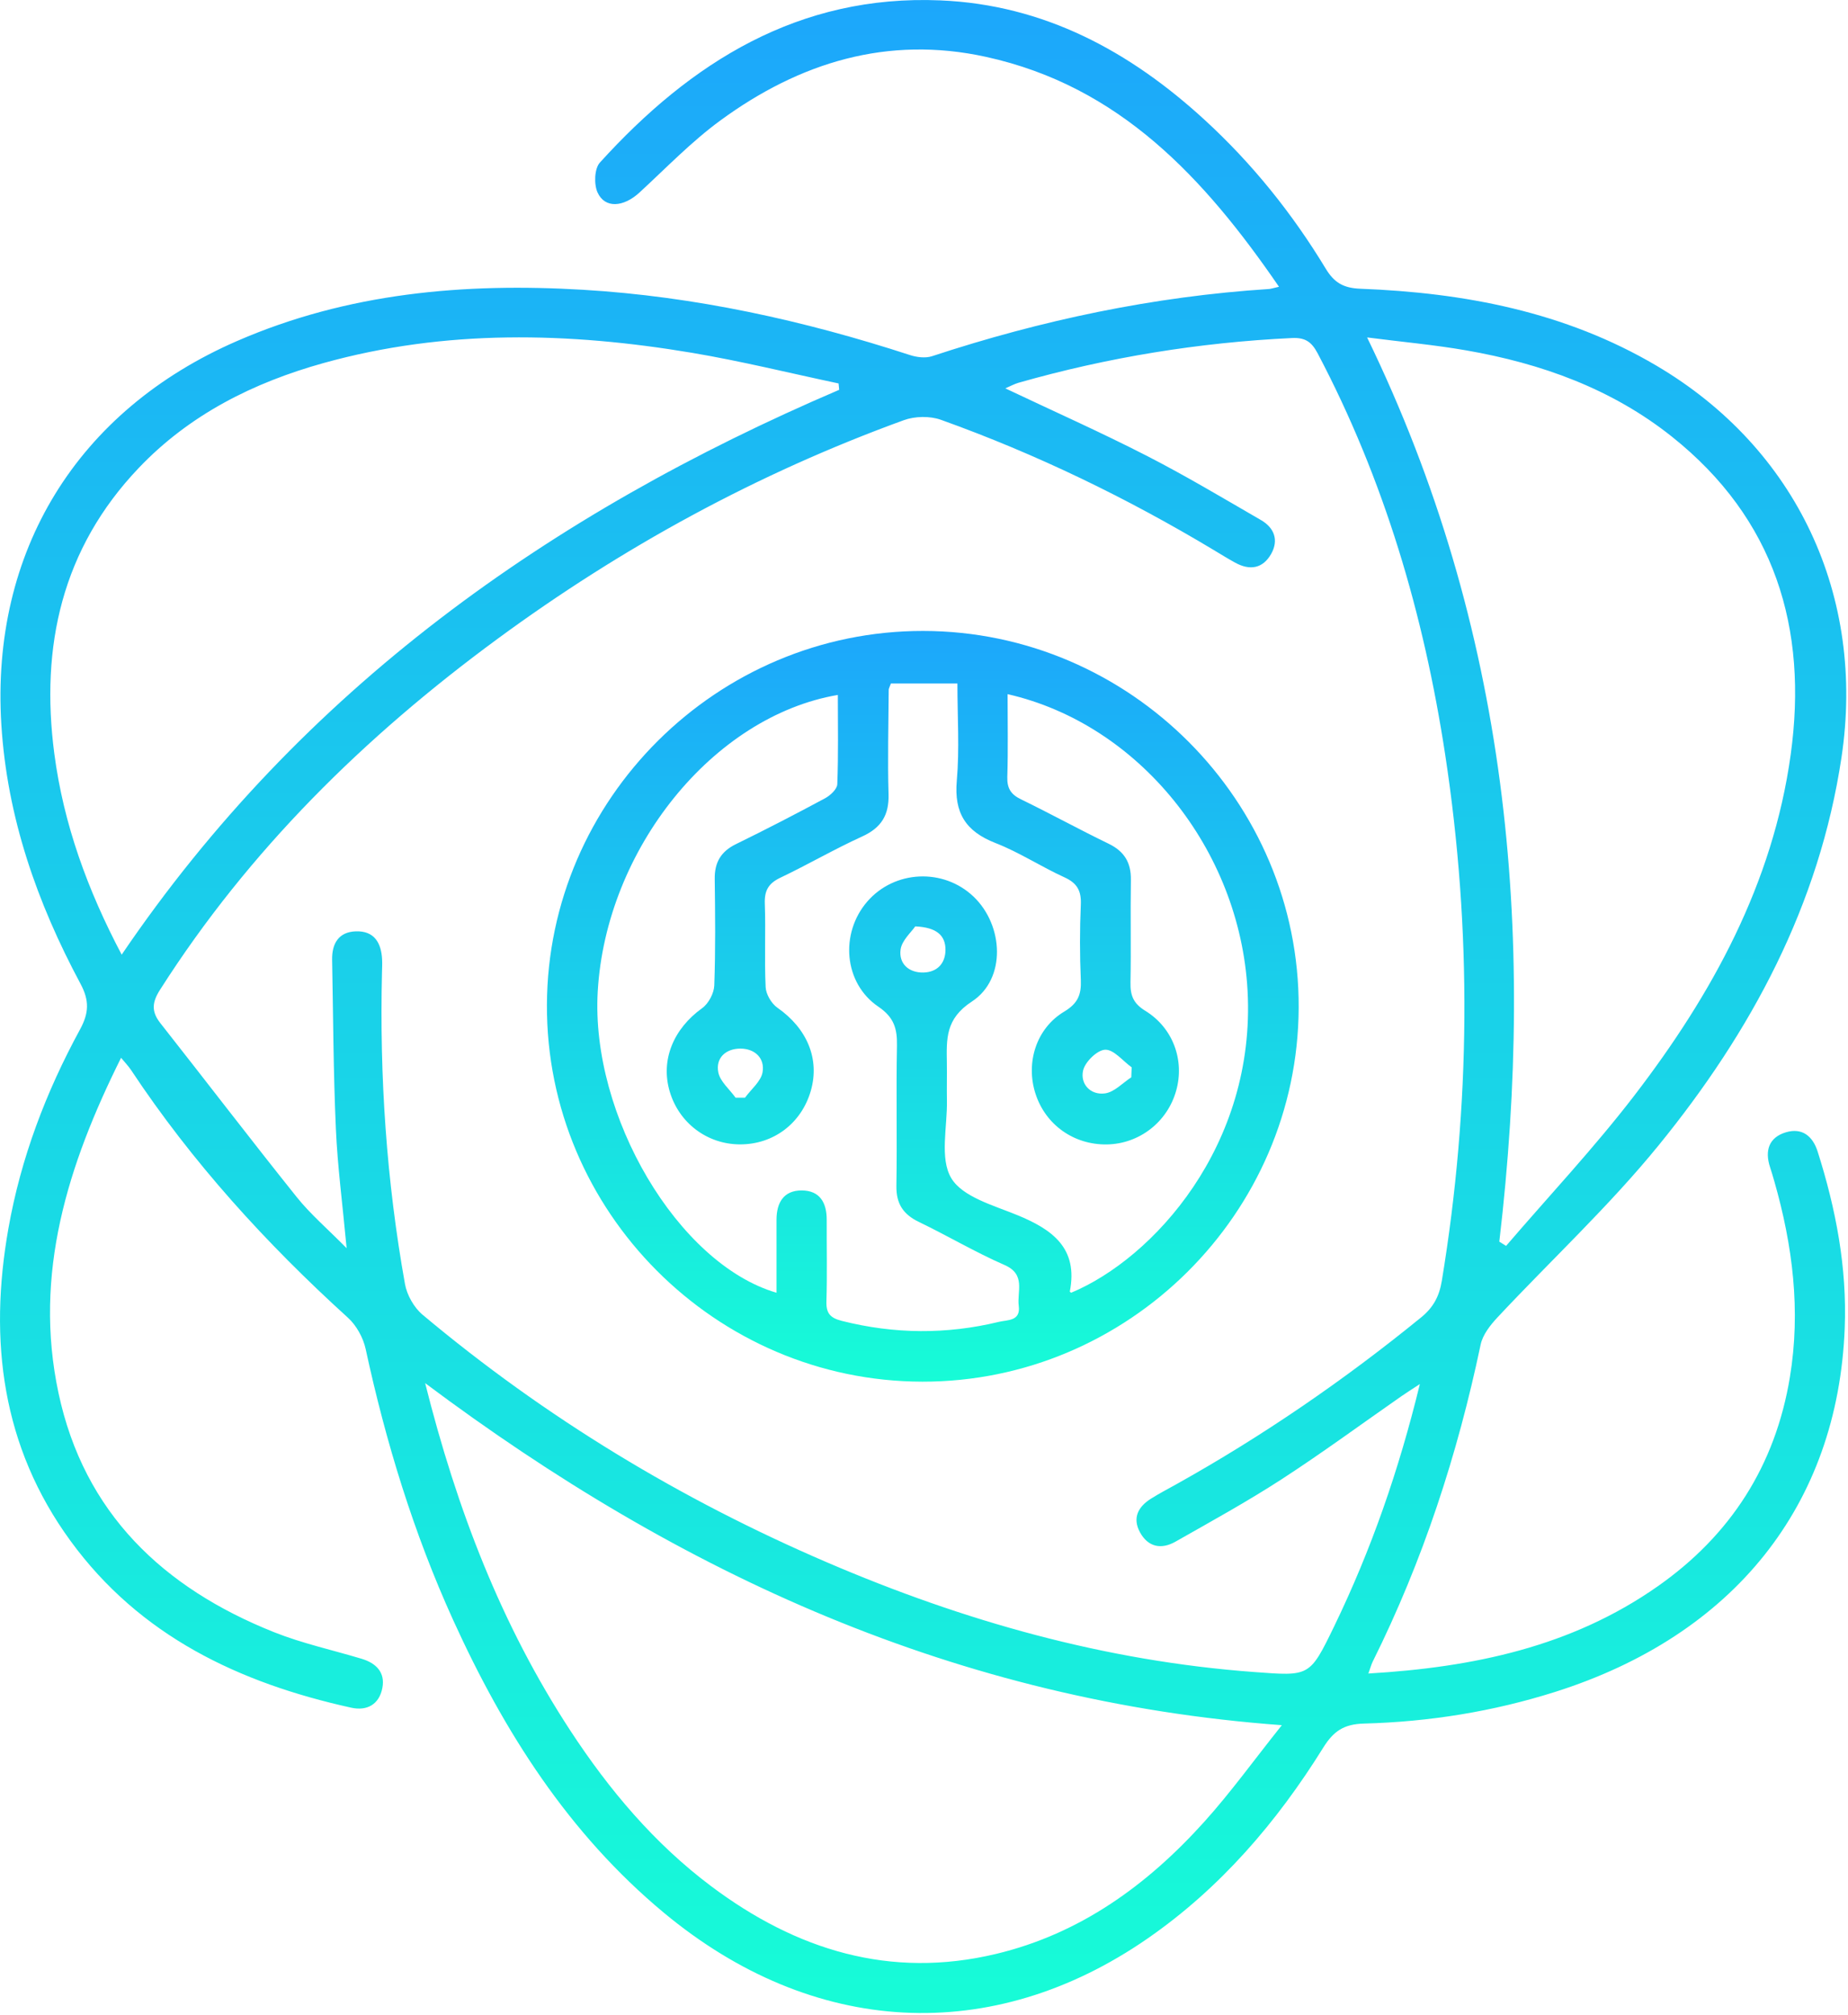 <svg width="111" height="121" viewBox="0 0 111 121" fill="none" xmlns="http://www.w3.org/2000/svg">
<path d="M76.823 17.219C72.338 10.688 67.25 5.175 59.231 3.416C53.32 2.117 48.031 3.748 43.272 7.231C41.526 8.508 40.006 10.092 38.408 11.562C37.45 12.443 36.335 12.53 35.893 11.559C35.668 11.066 35.702 10.129 36.03 9.764C41.503 3.728 47.984 -0.335 56.485 0.023C62.712 0.285 67.87 3.078 72.375 7.215C75.228 9.834 77.633 12.832 79.633 16.137C80.142 16.978 80.701 17.296 81.7 17.337C87.956 17.574 94.005 18.723 99.482 21.949C107.929 26.923 112.065 35.802 110.608 45.485C109.275 54.358 105.182 61.948 99.626 68.77C96.655 72.421 93.171 75.654 89.946 79.103C89.514 79.566 89.058 80.145 88.934 80.738C87.544 87.347 85.468 93.714 82.453 99.769C82.363 99.947 82.316 100.145 82.192 100.486C88.492 100.115 94.391 98.879 99.559 95.258C103.95 92.183 106.636 87.996 107.51 82.691C108.17 78.692 107.678 74.783 106.572 70.921C106.492 70.639 106.408 70.362 106.318 70.084C105.99 69.085 106.251 68.291 107.276 67.987C108.244 67.699 108.884 68.218 109.178 69.149C110.274 72.596 110.947 76.119 110.803 79.75C110.384 90.384 104.134 98.195 93.402 101.592C89.665 102.774 85.829 103.387 81.927 103.491C80.718 103.524 80.099 103.946 79.482 104.934C76.695 109.413 73.302 113.368 68.935 116.393C59.583 122.867 48.828 122.298 39.865 114.842C34.141 110.082 30.269 103.976 27.224 97.288C24.846 92.059 23.175 86.603 21.962 80.996C21.815 80.323 21.41 79.586 20.901 79.124C15.984 74.662 11.546 69.792 7.871 64.249C7.717 64.018 7.52 63.813 7.272 63.515C4.07 69.939 1.99 76.501 3.514 83.645C5.048 90.847 9.797 95.345 16.453 98.001C18.151 98.678 19.966 99.073 21.725 99.602C22.592 99.863 23.145 100.419 22.967 101.35C22.78 102.339 22.046 102.751 21.088 102.536C14.366 101.052 8.401 98.236 4.23 92.515C0.111 86.871 -0.686 80.497 0.503 73.775C1.249 69.544 2.76 65.569 4.81 61.807C5.342 60.826 5.376 60.082 4.837 59.074C2.228 54.207 0.426 49.079 0.081 43.509C-0.563 33.116 4.629 24.652 14.242 20.475C20.891 17.584 27.884 16.975 35.025 17.4C41.748 17.802 48.266 19.239 54.656 21.319C55.065 21.453 55.581 21.517 55.976 21.39C62.561 19.222 69.293 17.799 76.223 17.353C76.344 17.343 76.464 17.3 76.823 17.219ZM85.283 83.106C84.794 83.428 84.493 83.615 84.198 83.82C81.797 85.491 79.435 87.229 76.984 88.82C74.917 90.16 72.75 91.352 70.606 92.568C69.759 93.051 68.958 92.903 68.469 91.999C68.004 91.135 68.369 90.468 69.136 89.986C69.632 89.674 70.151 89.403 70.663 89.118C75.865 86.214 80.752 82.858 85.367 79.097C86.104 78.494 86.452 77.824 86.603 76.906C88.338 66.389 88.412 55.855 86.807 45.325C85.521 36.891 83.14 28.792 79.141 21.209C78.775 20.519 78.39 20.261 77.606 20.297C72.023 20.562 66.547 21.453 61.174 22.984C60.923 23.058 60.685 23.188 60.384 23.319C63.288 24.695 66.111 25.951 68.858 27.358C71.199 28.557 73.463 29.91 75.744 31.23C76.541 31.692 76.819 32.436 76.35 33.263C75.851 34.141 75.071 34.268 74.197 33.789C73.758 33.548 73.329 33.283 72.901 33.025C67.689 29.897 62.239 27.258 56.519 25.208C55.855 24.97 54.951 24.987 54.284 25.231C45.502 28.423 37.37 32.855 29.85 38.385C21.895 44.233 14.949 51.055 9.613 59.429C9.134 60.179 9.08 60.732 9.63 61.432C12.37 64.909 15.056 68.425 17.823 71.879C18.64 72.9 19.655 73.768 20.82 74.947C20.576 72.311 20.274 70.043 20.174 67.772C20.023 64.393 20.013 61.007 19.949 57.62C19.933 56.656 20.341 55.956 21.373 55.922C22.482 55.885 22.904 56.615 22.951 57.62C22.964 57.871 22.951 58.123 22.944 58.374C22.793 64.657 23.215 70.904 24.324 77.094C24.441 77.757 24.866 78.511 25.382 78.943C32.737 85.109 40.87 90.033 49.689 93.818C57.888 97.338 66.379 99.736 75.326 100.396C78.665 100.644 78.658 100.697 80.135 97.656C82.359 93.064 84.024 88.278 85.283 83.106ZM90.056 74.555C90.19 74.639 90.324 74.726 90.462 74.81C93.034 71.815 95.75 68.925 98.152 65.8C102.834 59.704 106.485 53.062 107.557 45.318C108.609 37.718 106.609 31.146 100.423 26.219C96.809 23.342 92.575 21.822 88.067 21.038C86.168 20.706 84.242 20.535 82.115 20.261C90.599 37.721 92.257 55.862 90.056 74.555ZM50.406 23.406C50.392 23.279 50.379 23.151 50.369 23.024C47.435 22.404 44.521 21.681 41.567 21.185C34.154 19.942 26.749 19.762 19.427 21.801C15.21 22.977 11.385 24.896 8.334 28.098C3.718 32.942 2.418 38.81 3.262 45.251C3.818 49.491 5.265 53.457 7.309 57.322C18.124 41.392 33.032 30.838 50.406 23.406ZM25.536 83.049C27.449 90.662 30.122 97.596 34.261 103.919C36.593 107.48 39.306 110.699 42.725 113.264C47.827 117.089 53.464 118.841 59.821 117.324C64.885 116.115 68.921 113.181 72.341 109.382C73.942 107.604 75.346 105.651 76.994 103.588C57.52 102.161 40.9 94.551 25.536 83.049Z" fill="url(#paint0_linear_14_365)"/>
<path d="M32.851 60.337C32.898 47.981 43.074 37.872 55.45 37.885C67.873 37.899 78.055 48.111 78.005 60.507C77.955 72.86 67.769 82.979 55.403 82.962C42.977 82.945 32.801 72.736 32.851 60.337ZM60.521 41.68C60.521 43.405 60.555 45.03 60.504 46.648C60.484 47.334 60.719 47.703 61.328 47.997C63.093 48.855 64.818 49.803 66.587 50.66C67.535 51.119 67.943 51.796 67.927 52.841C67.893 54.887 67.943 56.937 67.903 58.983C67.886 59.757 68.064 60.249 68.794 60.695C70.472 61.727 71.159 63.679 70.646 65.491C70.117 67.377 68.429 68.683 66.49 68.717C64.507 68.75 62.805 67.545 62.199 65.679C61.596 63.823 62.233 61.753 63.921 60.742C64.745 60.249 64.956 59.717 64.919 58.839C64.855 57.339 64.852 55.828 64.919 54.328C64.956 53.507 64.715 53.035 63.944 52.683C62.537 52.043 61.228 51.179 59.794 50.62C58.006 49.923 57.299 48.811 57.47 46.879C57.637 44.98 57.507 43.054 57.507 41.041C56.066 41.041 54.763 41.041 53.511 41.041C53.43 41.265 53.38 41.342 53.38 41.419C53.367 43.509 53.31 45.599 53.37 47.686C53.407 48.938 52.938 49.702 51.789 50.225C50.118 50.985 48.523 51.916 46.862 52.707C46.155 53.045 45.911 53.48 45.938 54.254C45.998 55.925 45.907 57.6 45.988 59.268C46.008 59.7 46.336 60.26 46.698 60.511C48.47 61.747 49.25 63.575 48.704 65.488C48.142 67.451 46.46 68.724 44.434 68.714C42.478 68.704 40.793 67.437 40.23 65.552C39.664 63.659 40.445 61.777 42.176 60.534C42.558 60.26 42.886 59.643 42.903 59.171C42.98 57.041 42.957 54.907 42.93 52.777C42.916 51.789 43.298 51.129 44.203 50.687C46.005 49.806 47.786 48.885 49.555 47.934C49.873 47.763 50.282 47.384 50.292 47.086C50.362 45.311 50.325 43.529 50.325 41.727C42.813 43.007 36.398 50.998 35.903 59.529C35.471 66.989 40.723 75.891 46.641 77.623C46.641 76.146 46.638 74.689 46.641 73.235C46.644 72.217 47.066 71.477 48.155 71.48C49.243 71.484 49.659 72.214 49.656 73.242C49.649 74.873 49.689 76.504 49.639 78.132C49.615 78.856 49.867 79.137 50.57 79.314C53.718 80.108 56.864 80.132 60.009 79.368C60.508 79.248 61.312 79.335 61.191 78.417C61.077 77.549 61.636 76.524 60.34 75.958C58.582 75.191 56.92 74.203 55.189 73.369C54.248 72.914 53.826 72.277 53.842 71.209C53.889 68.409 53.822 65.609 53.876 62.809C53.896 61.787 53.718 61.097 52.76 60.447C50.677 59.037 50.443 56.043 52.09 54.137C53.728 52.244 56.663 52.107 58.481 53.842C60.29 55.57 60.444 58.789 58.377 60.136C56.78 61.177 56.853 62.383 56.873 63.82C56.884 64.574 56.864 65.324 56.877 66.078C56.907 67.662 56.431 69.551 57.135 70.737C57.808 71.869 59.674 72.374 61.094 72.957C63.207 73.821 64.772 74.94 64.259 77.549C64.256 77.566 64.309 77.596 64.336 77.623C69.256 75.576 75.446 68.787 74.934 59.476C74.468 50.988 68.412 43.479 60.521 41.68ZM54.974 55.624C54.74 55.972 54.17 56.461 54.093 57.017C53.98 57.855 54.576 58.414 55.47 58.394C56.301 58.374 56.786 57.838 56.79 57.037C56.793 56.177 56.274 55.684 54.974 55.624ZM44.182 65.91C44.37 65.91 44.561 65.91 44.749 65.91C45.117 65.404 45.71 64.932 45.804 64.379C45.948 63.539 45.338 62.959 44.464 62.963C43.596 62.966 42.977 63.522 43.144 64.386C43.251 64.939 43.821 65.404 44.182 65.91ZM67.95 64.688C67.957 64.487 67.967 64.289 67.974 64.088C67.441 63.706 66.902 63.013 66.383 63.03C65.907 63.046 65.173 63.76 65.056 64.279C64.872 65.093 65.508 65.773 66.373 65.652C66.935 65.575 67.428 65.026 67.95 64.688Z" fill="url(#paint1_linear_14_365)"/>
<defs>
<linearGradient id="paint0_linear_14_365" x1="55.448" y1="0.001" x2="55.448" y2="120.871" gradientUnits="userSpaceOnUse">
<stop stop-color="#1CA7FB"/>
<stop offset="1" stop-color="#17FCD7"/>
</linearGradient>
<linearGradient id="paint1_linear_14_365" x1="55.428" y1="37.885" x2="55.428" y2="82.962" gradientUnits="userSpaceOnUse">
<stop stop-color="#1CA7FB"/>
<stop offset="1" stop-color="#17FCD7"/>
</linearGradient>
</defs>
</svg>
